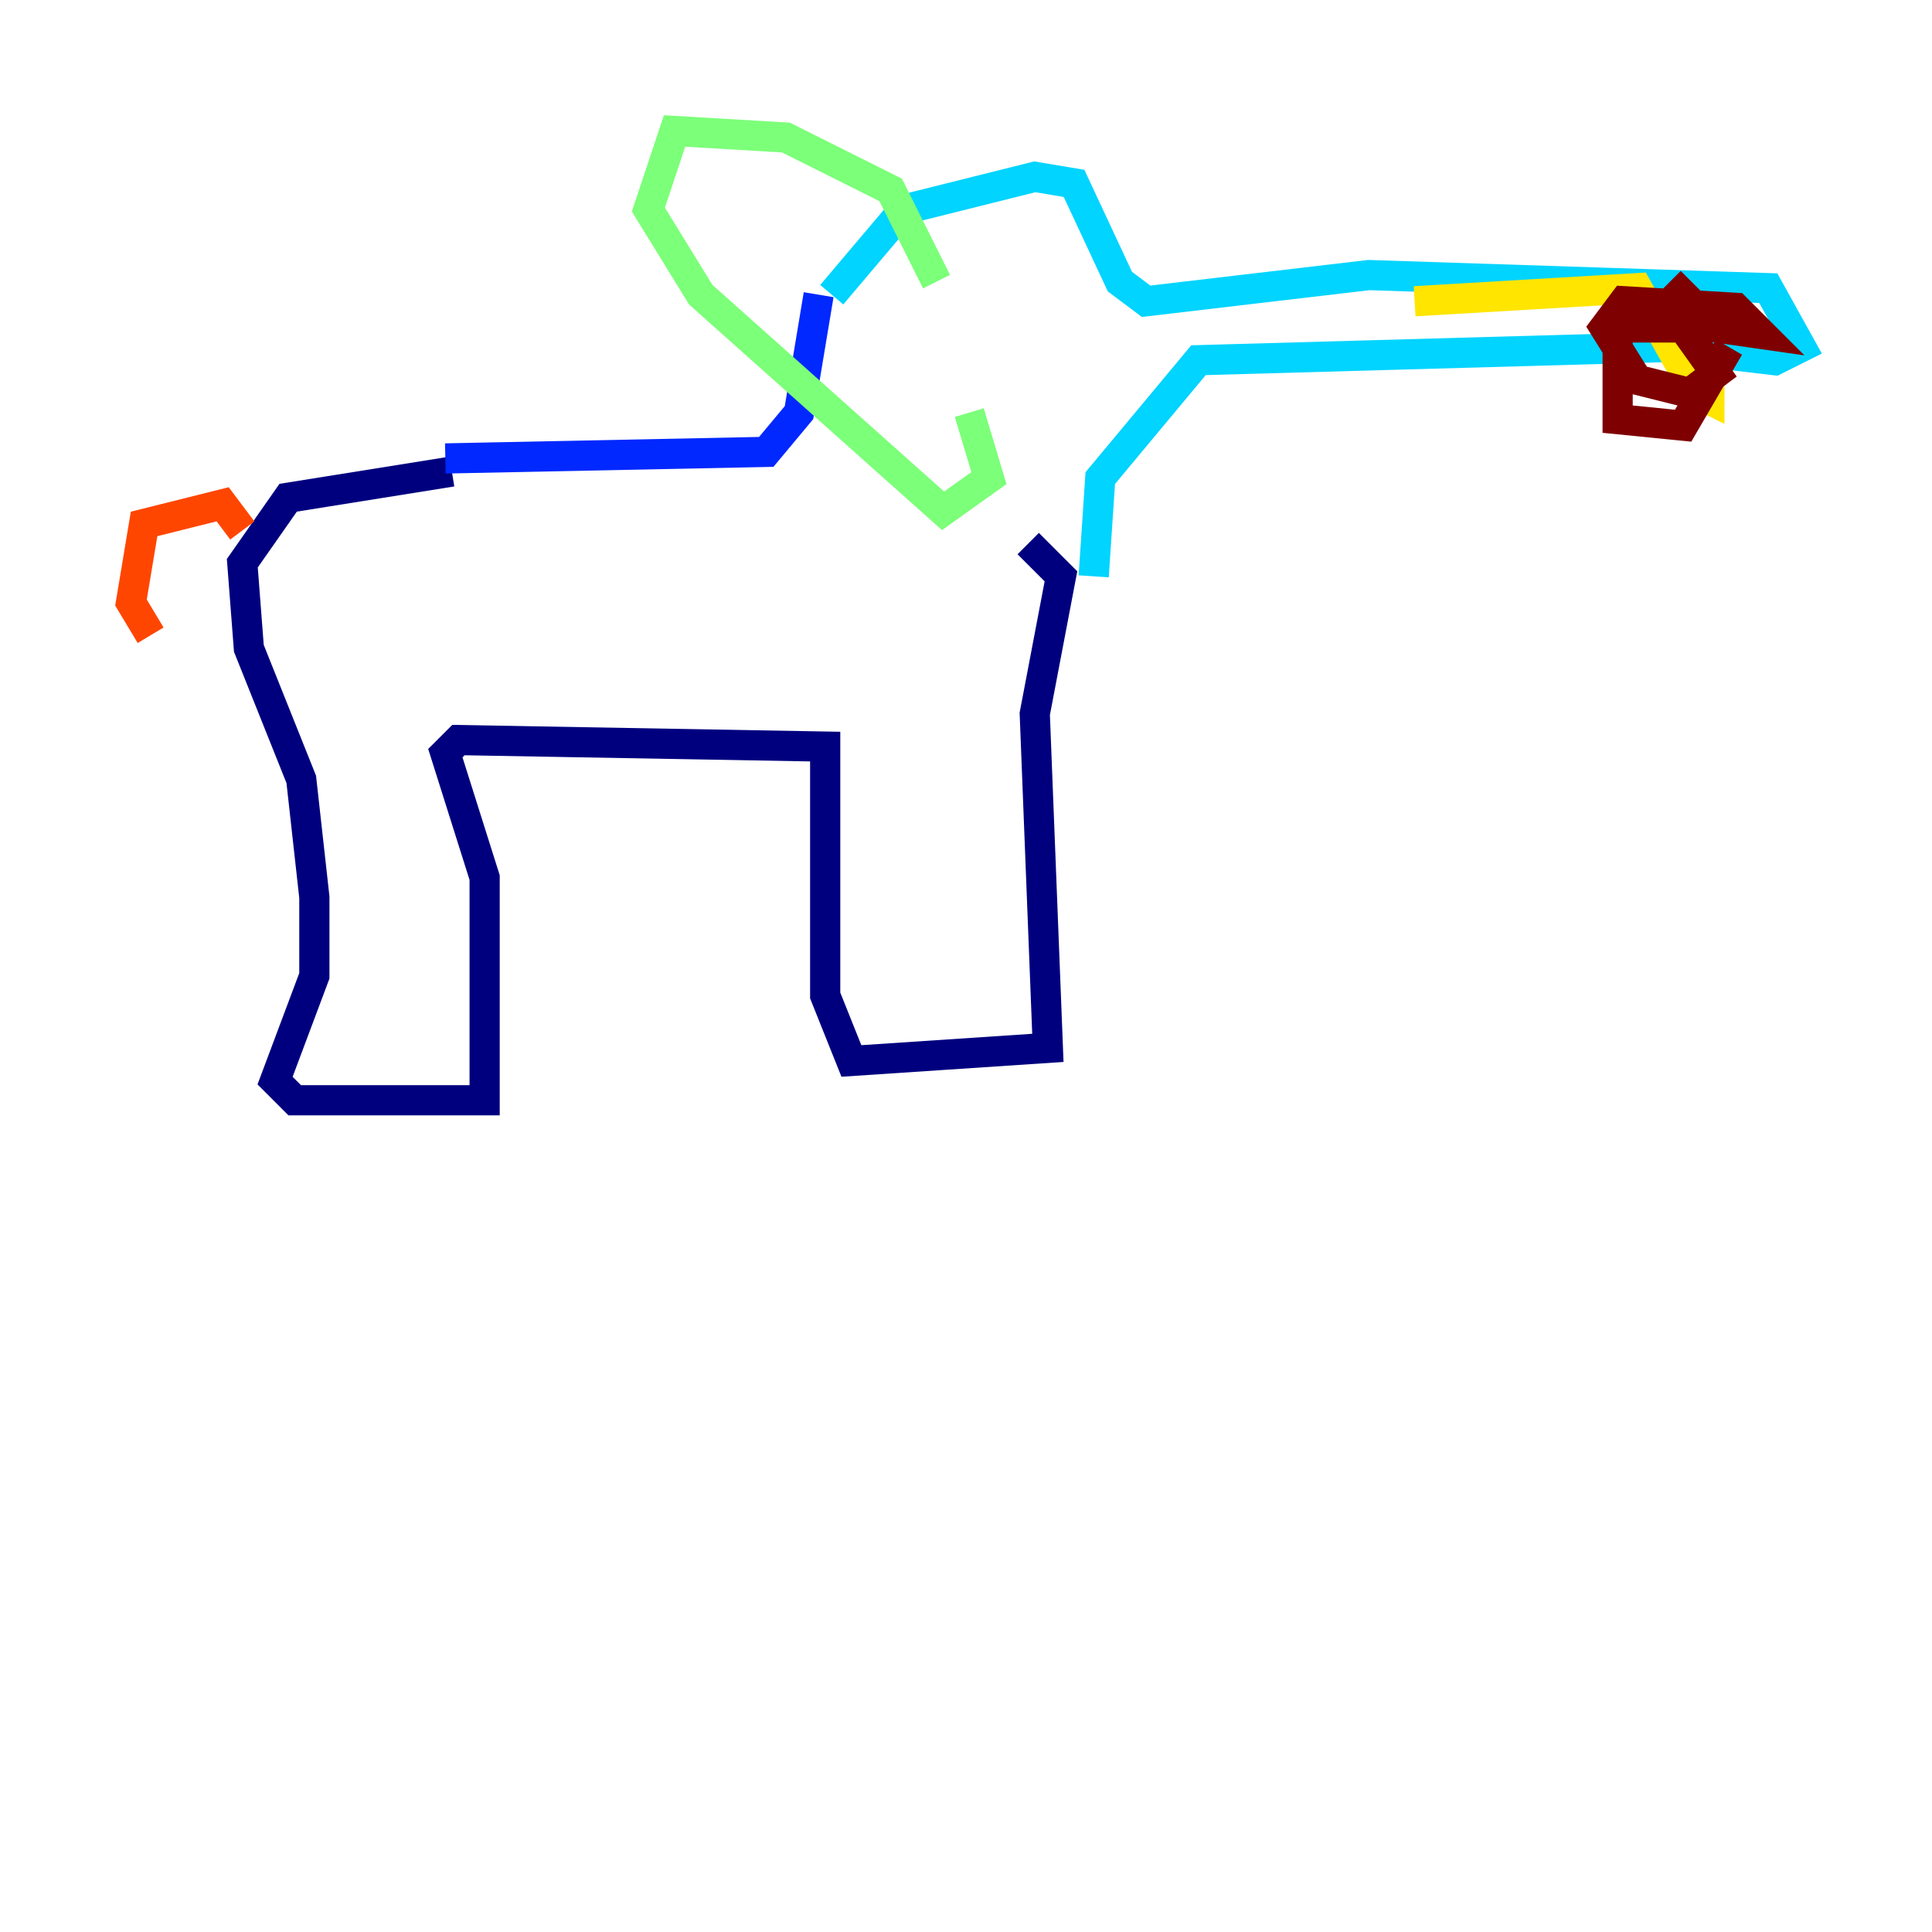 <?xml version="1.0" encoding="utf-8" ?>
<svg baseProfile="tiny" height="128" version="1.2" viewBox="0,0,128,128" width="128" xmlns="http://www.w3.org/2000/svg" xmlns:ev="http://www.w3.org/2001/xml-events" xmlns:xlink="http://www.w3.org/1999/xlink"><defs /><polyline fill="none" points="29.939,31.241 19.091,32.976 16.054,37.315 16.488,42.956 19.959,51.634 20.827,59.444 20.827,64.651 18.224,71.593 19.525,72.895 32.108,72.895 32.108,58.142 29.505,49.898 30.373,49.031 54.671,49.464 54.671,65.953 56.407,70.291 69.424,69.424 68.556,47.295 70.291,38.183 68.122,36.014" stroke="#00007f" stroke-width="2" /><polyline fill="none" points="29.505,30.373 50.766,29.939 52.936,27.336 54.237,19.525" stroke="#0028ff" stroke-width="2" /><polyline fill="none" points="55.105,19.525 59.878,13.885 68.556,11.715 71.159,12.149 74.197,18.658 75.932,19.959 90.685,18.224 117.153,19.091 119.322,22.997 117.586,23.864 110.21,22.997 79.403,23.864 72.895,31.675 72.461,38.183" stroke="#00d4ff" stroke-width="2" /><polyline fill="none" points="62.047,18.658 59.01,12.583 52.068,9.112 44.691,8.678 42.956,13.885 46.427,19.525 62.481,33.844 65.519,31.675 64.217,27.336" stroke="#7cff79" stroke-width="2" /><polyline fill="none" points="93.722,19.959 108.475,19.091 112.38,26.034 113.248,26.468 113.248,24.732" stroke="#ffe500" stroke-width="2" /><polyline fill="none" points="16.054,35.146 14.752,33.41 9.546,34.712 8.678,39.919 9.98,42.088" stroke="#ff4600" stroke-width="2" /><polyline fill="none" points="110.644,18.658 113.681,21.695 116.719,22.129 114.983,20.393 107.607,19.959 106.305,21.695 108.475,25.166 111.946,26.034 113.681,24.732 111.512,21.695 107.173,21.695 107.173,27.77 111.512,28.203 114.549,22.997" stroke="#7f0000" stroke-width="2" /></svg>